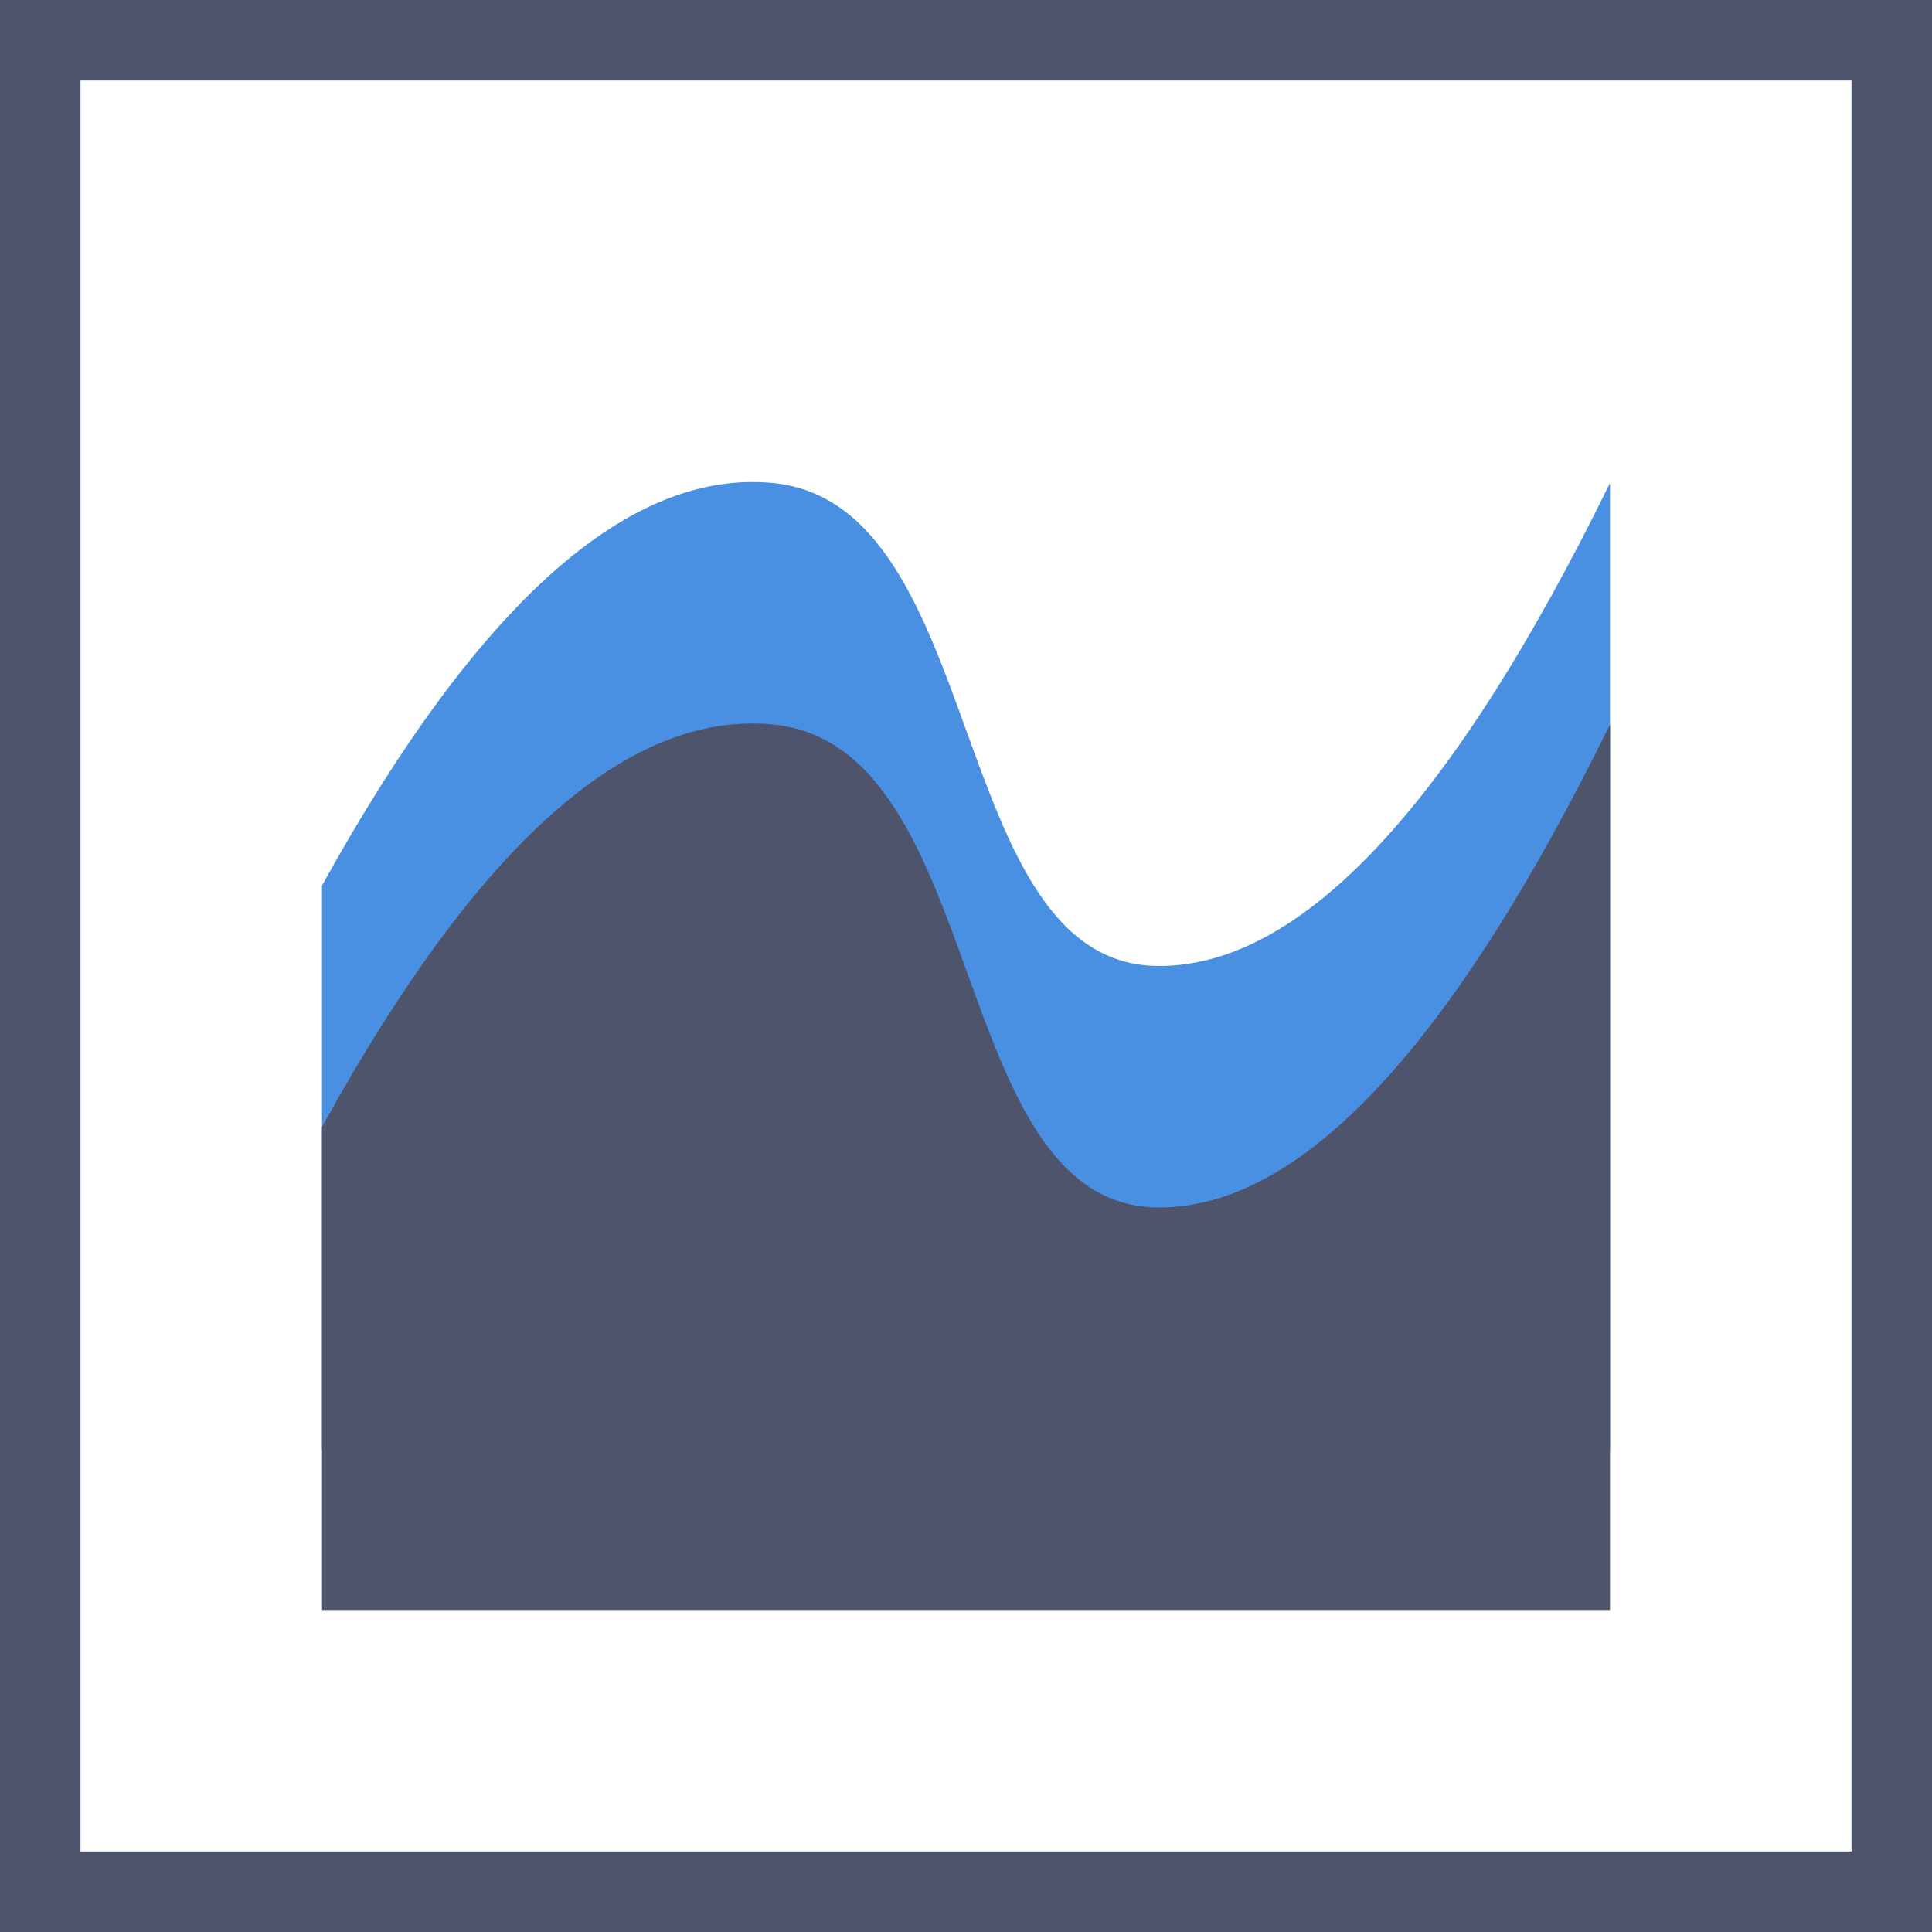 <?xml version="1.0" encoding="UTF-8"?>
<svg width="24px" height="24px" viewBox="0 0 24 24" version="1.1" xmlns="http://www.w3.org/2000/svg" xmlns:xlink="http://www.w3.org/1999/xlink">
    <!-- Generator: Sketch 46.2 (44496) - http://www.bohemiancoding.com/sketch -->
    <title>DB / Icons / Components / Stacked-Spline-Area@1.5x</title>
    <desc>Created with Sketch.</desc>
    <defs></defs>
    <g id="Dashboards-2.0.0.0-Chart" stroke="none" stroke-width="1" fill="none" fill-rule="evenodd">
        <g id="D.2.1.2.0-Edit-Index" transform="translate(-910, -1770)">
            <g id="Chart-Bindings" transform="translate(742, 1471)">
                <g id="Stacked-Group" transform="translate(0, 9)">
                    <g id="Tab" transform="translate(0, 287)">
                        <g id="Group-5" transform="translate(18, 3)">
                            <g id="DB-/-Icons-/-Components-/-Stacked-Spline-Area" transform="translate(150, 0)">
                                <path d="M0,0 L24,0 L24,24 L0,24 L0,0 Z M1,1 L1,23 L23,23 L23,1 L1,1 Z" id="DB-/-Icons-/-Grid" fill="#4E546C"></path>
                                <path d="M4,11 C5.94,7.494 7.807,5.828 9.6,6 C12.29,6.259 11.741,12 14.4,12 C16.173,12 18.04,10 20,6 L20,18 L4,18 L4,11 Z" id="DB-/-Icons-/-Grid" fill="#4A90E2"></path>
                                <path d="M4,14 C5.929,10.493 7.796,8.827 9.6,9 C12.306,9.26 11.748,15 14.4,15 C16.168,15 18.035,13 20,9 L20,20 L4,20 L4,14 Z" id="DB-/-Icons-/-Grid" fill="#4E546C"></path>
                            </g>
                        </g>
                    </g>
                </g>
            </g>
        </g>
    </g>
</svg>